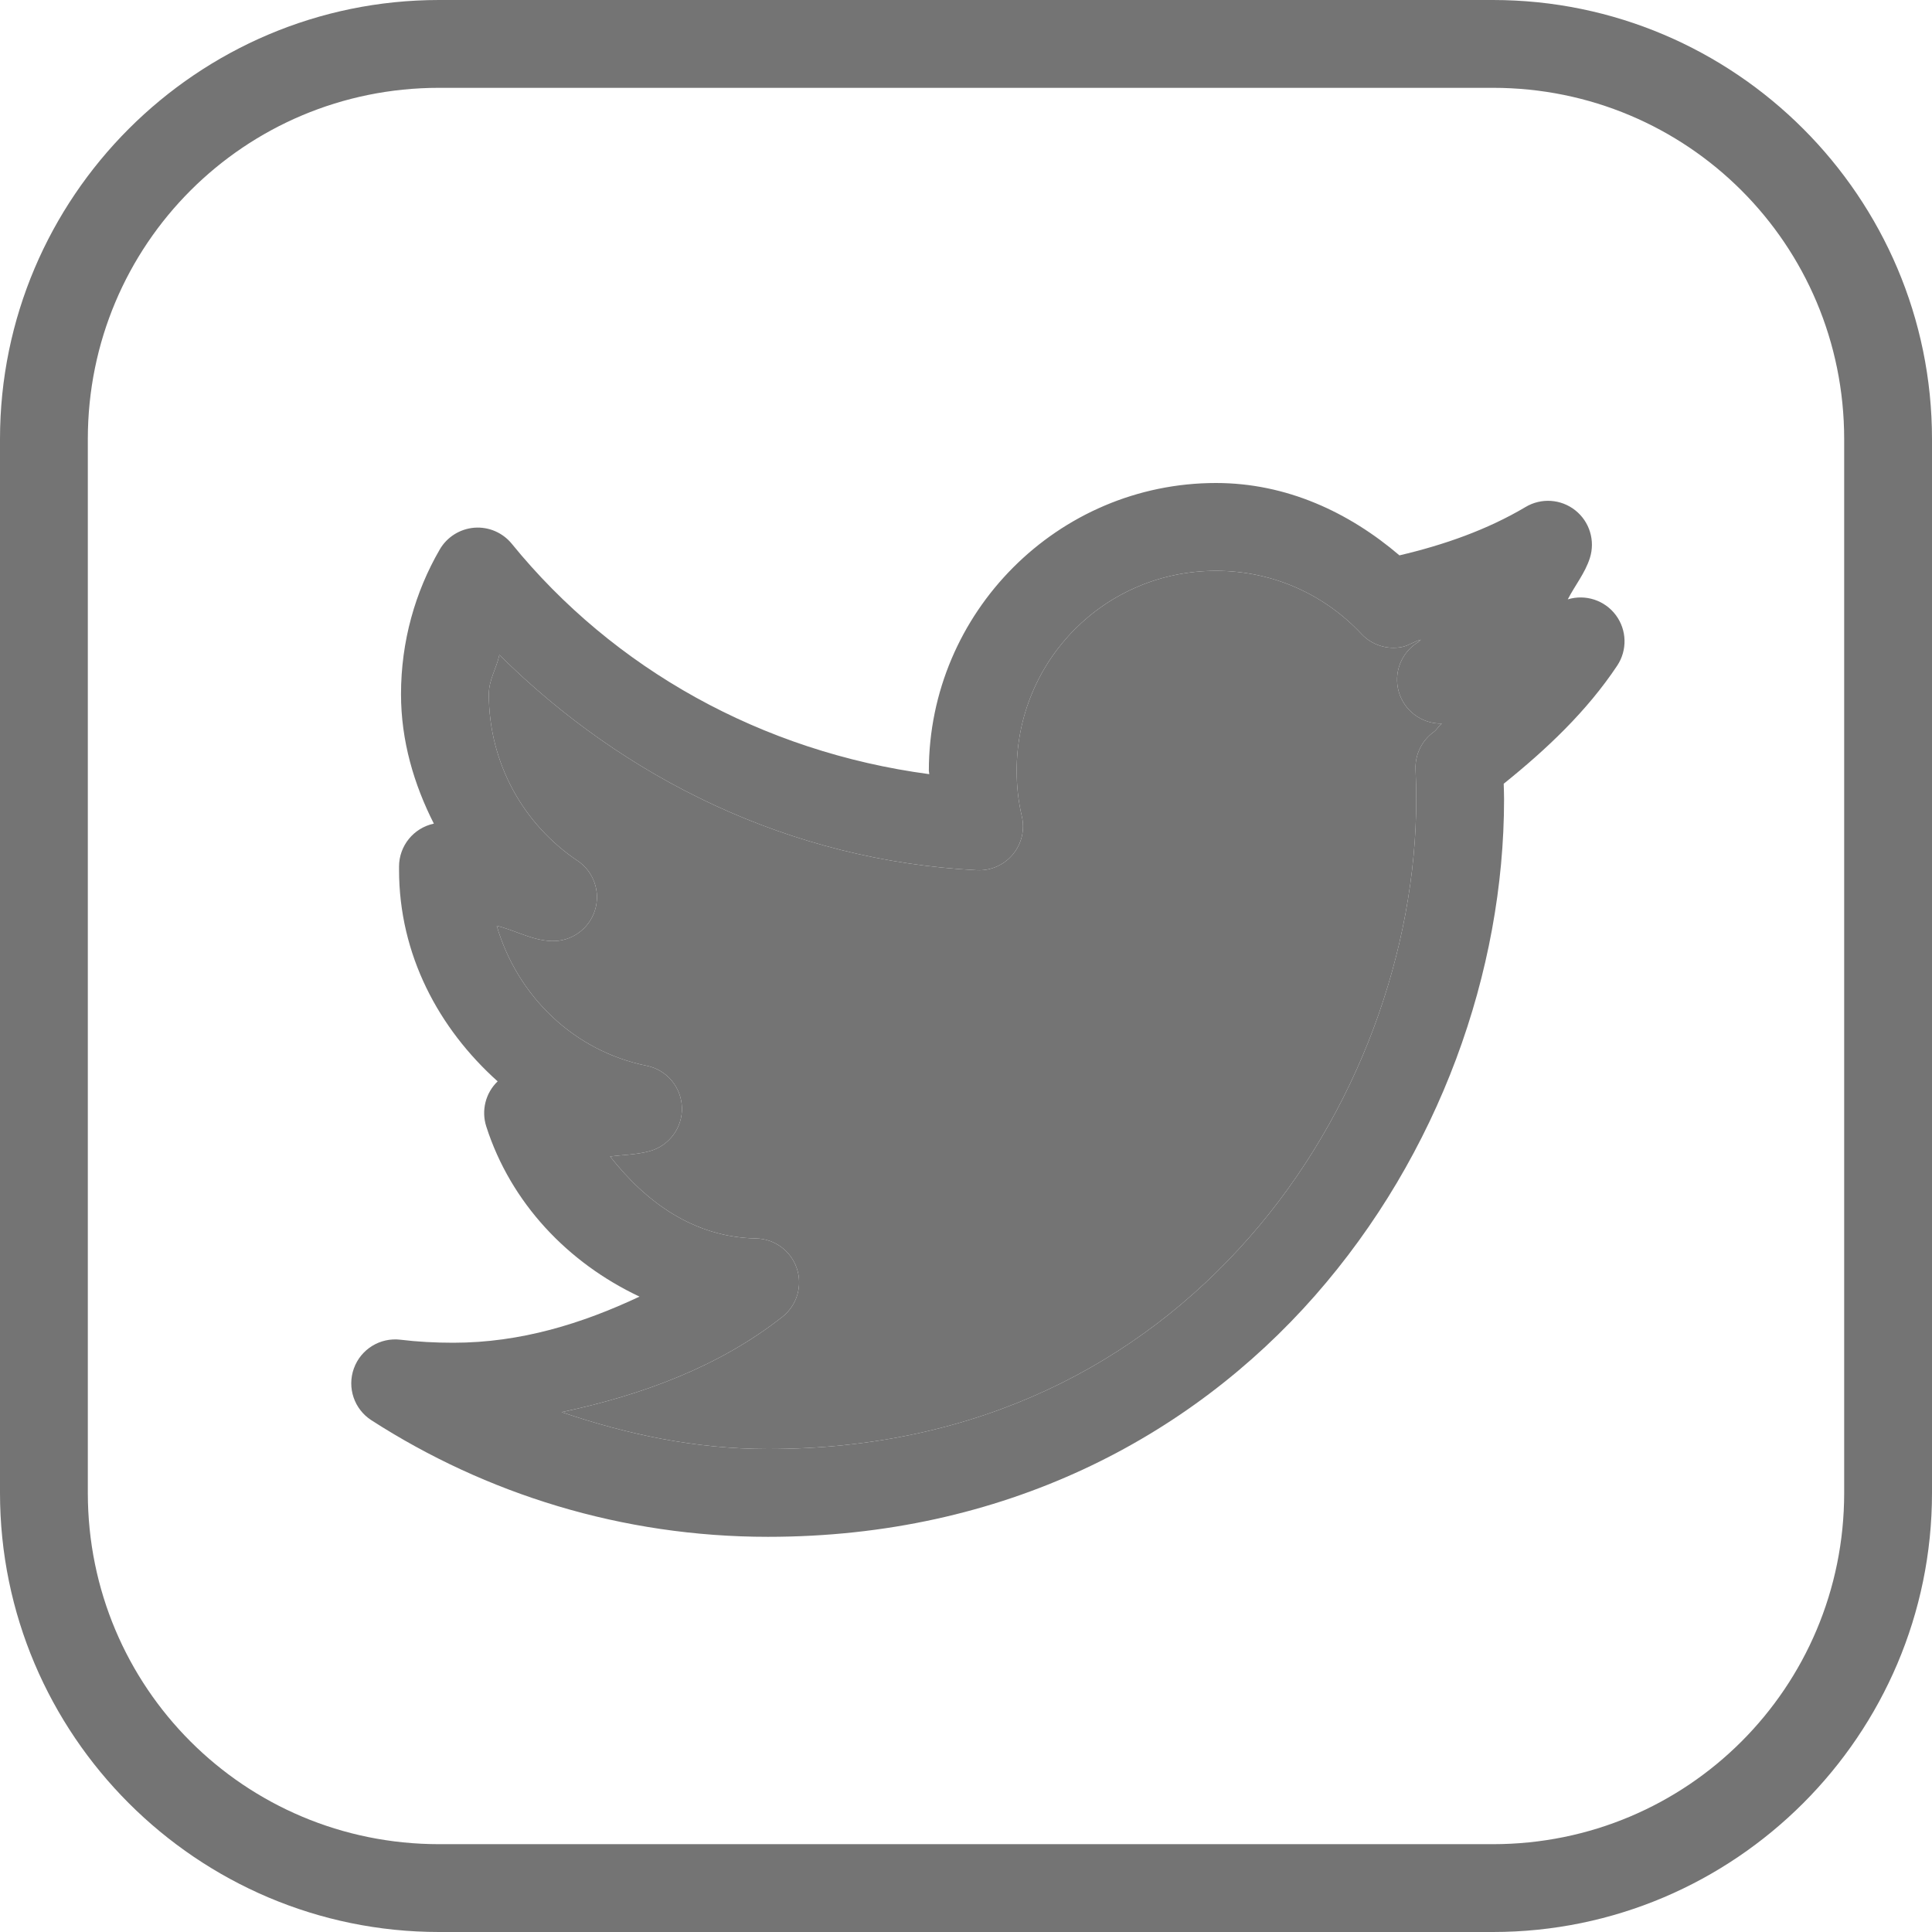 <svg width="48" height="48" viewBox="0 0 48 48" fill="none" xmlns="http://www.w3.org/2000/svg">
<path d="M10.909 0C4.897 0 0 4.897 0 10.909V37.091C0 43.103 4.897 48 10.909 48H37.091C43.103 48 48 43.103 48 37.091V10.909C48 4.896 43.103 0 37.091 0H10.909ZM10.909 2.182H37.091C41.925 2.182 45.818 6.074 45.818 10.909V37.091C45.818 41.924 41.924 45.818 37.091 45.818H10.909C6.076 45.818 2.182 41.924 2.182 37.091V10.909C2.182 6.076 6.076 2.182 10.909 2.182ZM30.211 12C26.282 12 23.077 15.217 23.077 19.151C23.077 19.179 23.088 19.205 23.088 19.234C18.927 18.679 15.245 16.62 12.716 13.511C12.49 13.233 12.141 13.083 11.784 13.111C11.427 13.14 11.106 13.341 10.926 13.651C10.312 14.709 9.963 15.942 9.963 17.246C9.963 18.407 10.285 19.489 10.779 20.463C10.275 20.57 9.914 21.015 9.914 21.53V21.607C9.914 23.722 10.9 25.554 12.364 26.866C12.063 27.154 11.954 27.59 12.081 27.986C12.69 29.886 14.109 31.376 15.889 32.214C14.466 32.882 12.942 33.36 11.261 33.36C10.812 33.36 10.377 33.337 9.95 33.285C9.445 33.224 8.965 33.519 8.792 33.998C8.619 34.477 8.8 35.011 9.228 35.286C12.068 37.115 15.454 38.182 19.08 38.182C24.94 38.182 29.57 35.715 32.666 32.195C35.761 28.675 37.368 24.133 37.368 19.854C37.368 19.724 37.362 19.6 37.359 19.472C38.422 18.617 39.423 17.674 40.18 16.536C40.434 16.152 40.42 15.65 40.144 15.281C39.869 14.913 39.391 14.757 38.951 14.891C39.129 14.545 39.378 14.243 39.499 13.867C39.637 13.434 39.494 12.962 39.138 12.679C38.783 12.397 38.29 12.364 37.901 12.597C36.947 13.163 35.878 13.538 34.769 13.798C33.521 12.733 31.97 12 30.211 12ZM30.211 14.182C31.642 14.182 32.921 14.783 33.825 15.75C34.082 16.025 34.463 16.147 34.832 16.074C35.001 16.041 35.137 15.932 35.303 15.893C35.279 15.908 35.264 15.935 35.239 15.95C34.816 16.205 34.616 16.712 34.752 17.187C34.889 17.662 35.327 17.986 35.821 17.977C35.744 18.035 35.699 18.129 35.621 18.185C35.324 18.4 35.154 18.748 35.169 19.114C35.179 19.36 35.186 19.608 35.186 19.854C35.186 23.58 33.753 27.657 31.029 30.754C28.305 33.852 24.336 36 19.08 36C17.273 36 15.572 35.635 13.954 35.084C15.969 34.658 17.876 33.946 19.438 32.717C19.8 32.431 19.944 31.949 19.797 31.513C19.65 31.076 19.245 30.778 18.784 30.769C17.238 30.741 16.046 29.865 15.158 28.732C15.486 28.69 15.827 28.687 16.14 28.6C16.628 28.466 16.96 28.015 16.942 27.51C16.924 27.004 16.561 26.577 16.065 26.478C14.264 26.114 12.856 24.756 12.341 23.001C12.805 23.113 13.213 23.364 13.707 23.38C14.193 23.395 14.63 23.086 14.779 22.623C14.928 22.16 14.752 21.654 14.348 21.384C13.018 20.492 12.145 18.978 12.145 17.246C12.145 16.888 12.336 16.604 12.407 16.27C15.505 19.344 19.628 21.385 24.271 21.62C24.613 21.637 24.944 21.492 25.163 21.229C25.383 20.965 25.466 20.614 25.387 20.28C25.302 19.919 25.259 19.543 25.259 19.151C25.259 16.393 27.464 14.182 30.211 14.182Z" fill="#747474"/>
<path d="M30.211 14.182C31.642 14.182 32.921 14.783 33.825 15.75C34.082 16.025 34.463 16.147 34.832 16.074C35.001 16.041 35.137 15.932 35.303 15.893C35.279 15.908 35.264 15.935 35.239 15.95C34.816 16.205 34.616 16.712 34.752 17.187C34.889 17.662 35.327 17.986 35.821 17.977C35.744 18.035 35.699 18.129 35.621 18.185C35.324 18.4 35.154 18.748 35.169 19.114C35.179 19.36 35.186 19.608 35.186 19.854C35.186 23.58 33.753 27.657 31.029 30.754C28.305 33.852 24.336 36 19.08 36C17.273 36 15.572 35.635 13.954 35.084C15.969 34.658 17.876 33.946 19.438 32.717C19.8 32.431 19.944 31.949 19.797 31.513C19.65 31.076 19.245 30.778 18.784 30.769C17.238 30.741 16.046 29.865 15.158 28.732C15.486 28.69 15.827 28.687 16.14 28.6C16.628 28.466 16.96 28.015 16.942 27.51C16.924 27.004 16.561 26.577 16.065 26.478C14.264 26.114 12.856 24.756 12.341 23.001C12.805 23.113 13.213 23.364 13.707 23.38C14.193 23.395 14.63 23.086 14.779 22.623C14.928 22.16 14.752 21.654 14.348 21.384C13.018 20.492 12.145 18.978 12.145 17.246C12.145 16.888 12.336 16.604 12.407 16.27C15.505 19.344 19.628 21.385 24.271 21.62C24.613 21.637 24.944 21.492 25.163 21.229C25.383 20.965 25.466 20.614 25.387 20.28C25.302 19.919 25.259 19.543 25.259 19.151C25.259 16.393 27.464 14.182 30.211 14.182Z" fill="#747474"/>
</svg>
